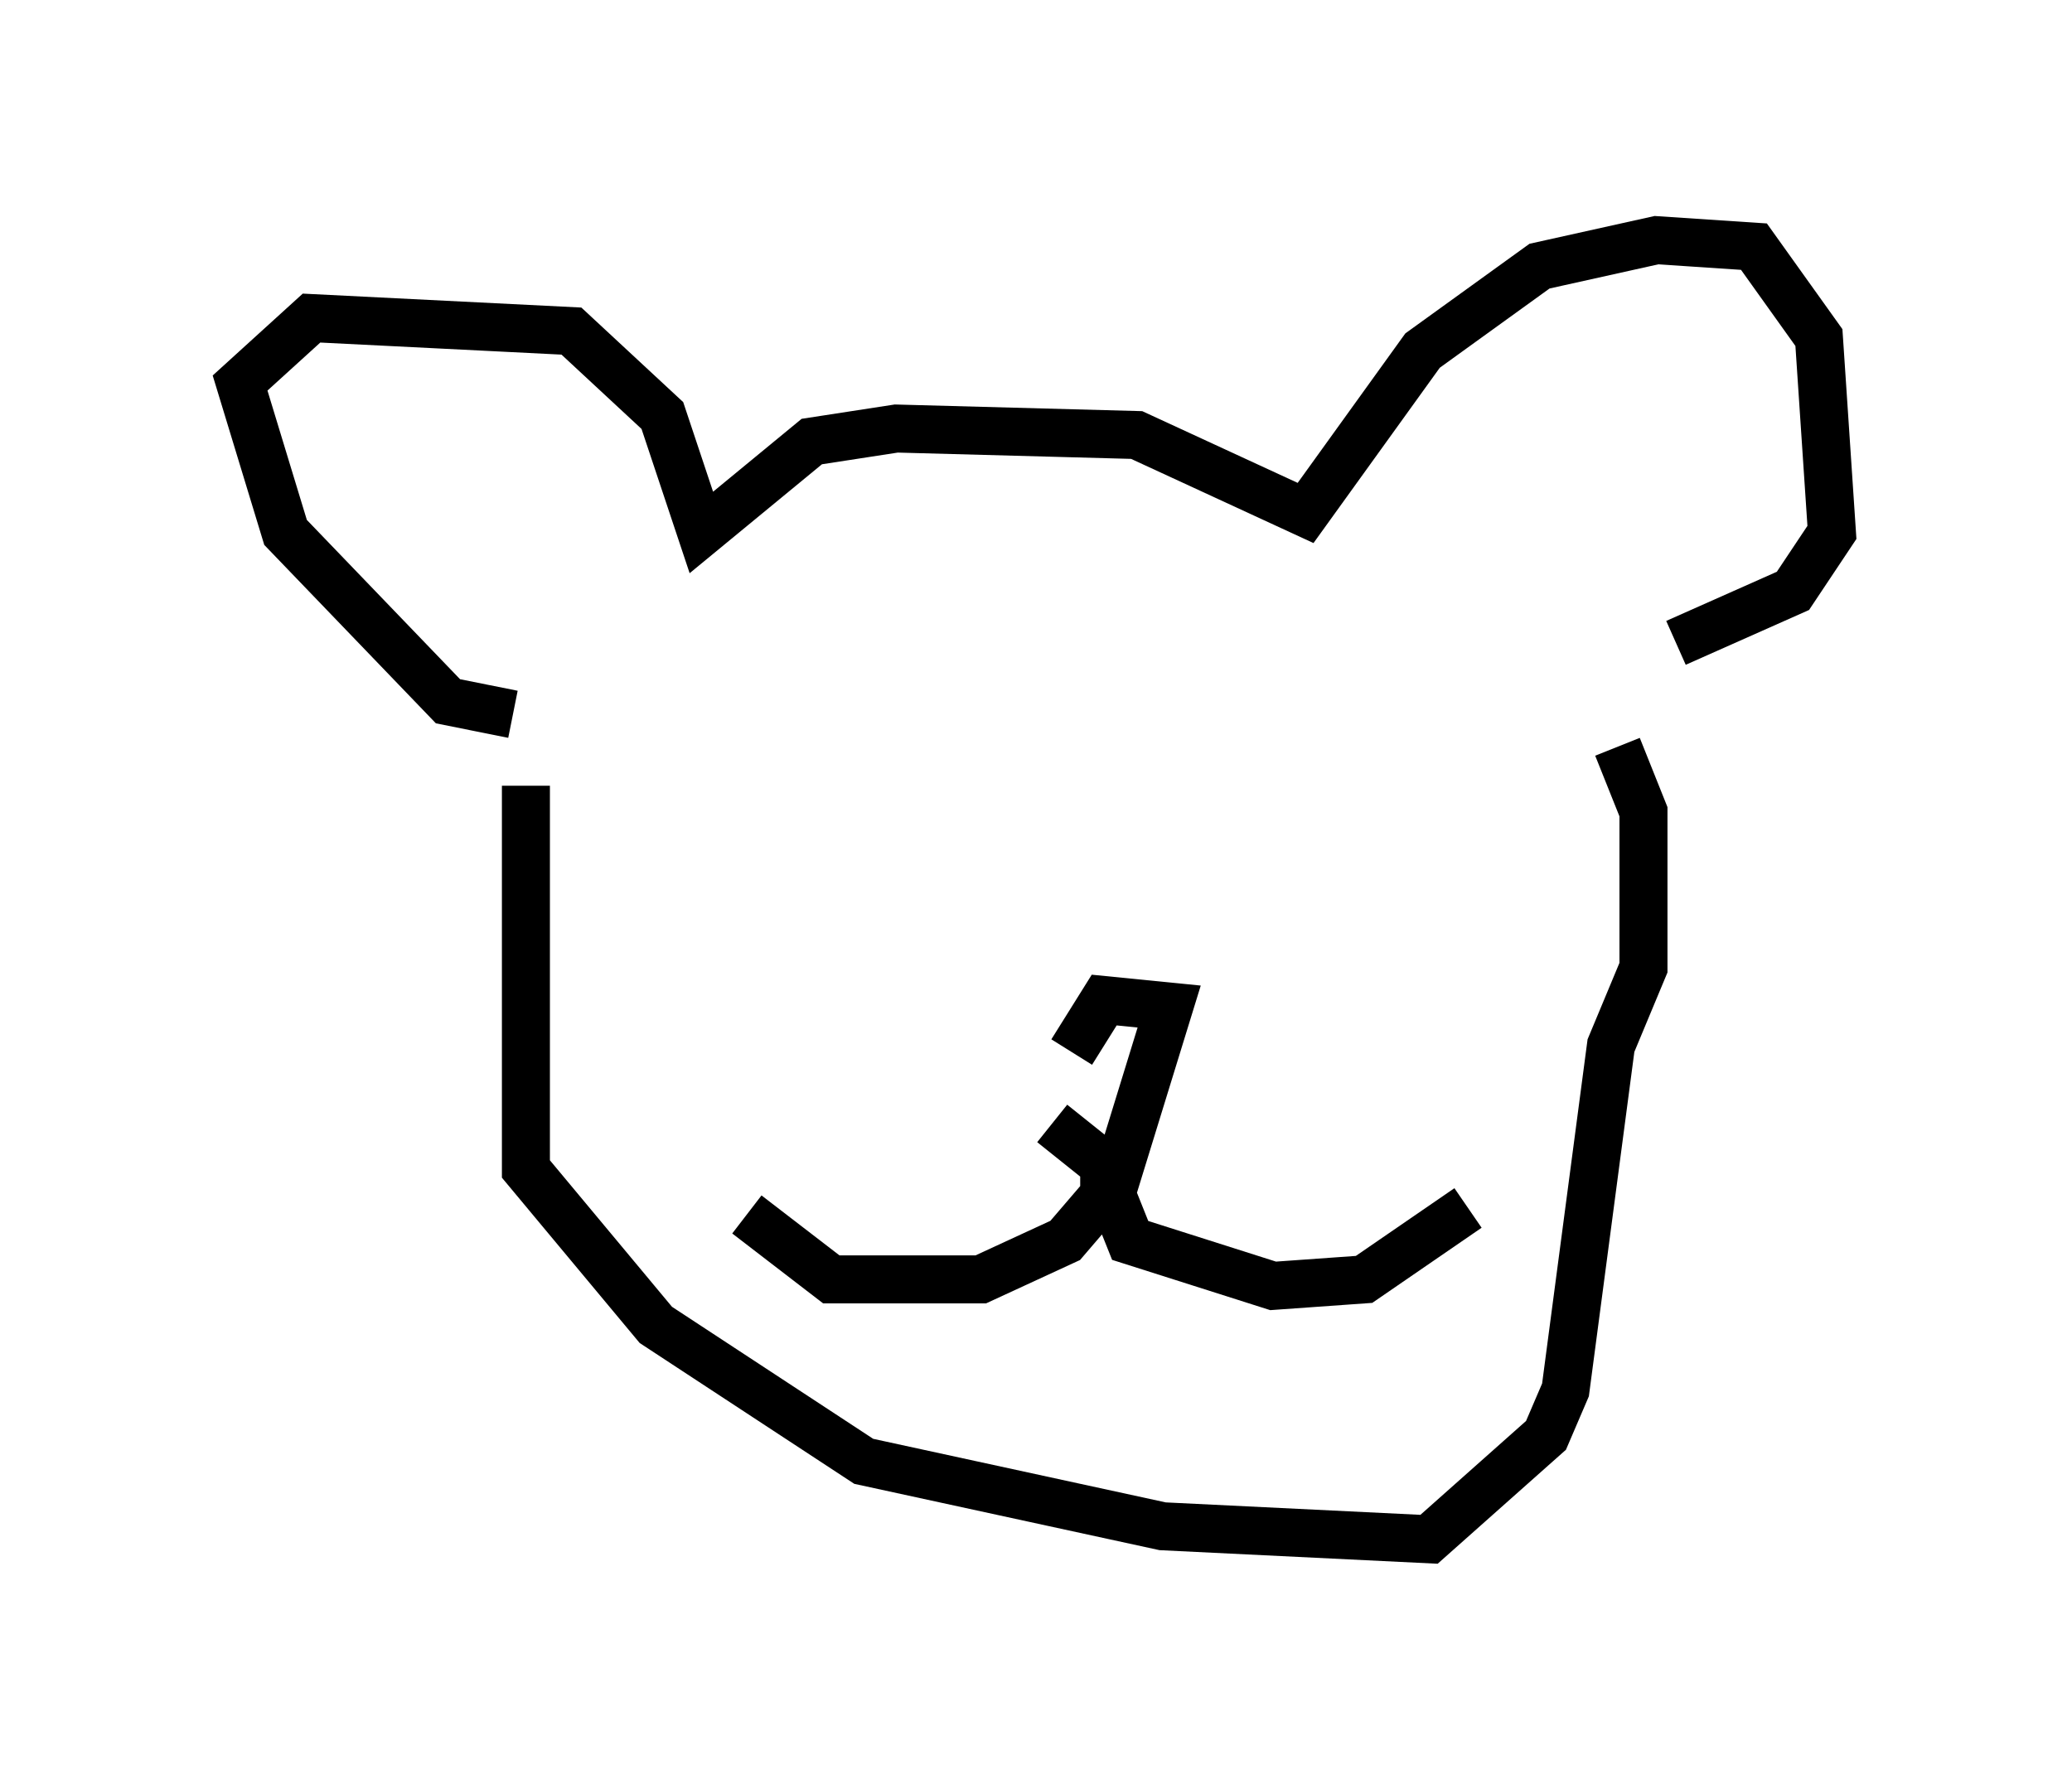 <?xml version="1.0" encoding="utf-8" ?>
<svg baseProfile="full" height="37.063" version="1.1" width="43.153" xmlns="http://www.w3.org/2000/svg" xmlns:ev="http://www.w3.org/2001/xml-events" xmlns:xlink="http://www.w3.org/1999/xlink"><defs /><rect fill="white" height="37.063" width="43.153" x="0" y="0" /><path d="M22.185, 21.373 m-0.271, 2.03 l1.353, 1.083 1.083, -3.518 l-1.353, -0.135 -0.677, 1.083 m0.677, 2.3 l0.0, 0.677 -0.812, 0.947 l-1.759, 0.812 -3.112, 0.0 l-1.759, -1.353 m7.442, -0.812 l0.541, 1.353 2.977, 0.947 l1.894, -0.135 2.165, -1.488 m-19.621, -8.796 l0.0, 7.984 2.706, 3.248 l4.33, 2.842 6.225, 1.353 l5.548, 0.271 2.436, -2.165 l0.406, -0.947 0.947, -7.172 l0.677, -1.624 0.0, -3.248 l-0.541, -1.353 m-23.004, -0.677 l-1.353, -0.271 -3.383, -3.518 l-0.947, -3.112 1.488, -1.353 l5.413, 0.271 1.894, 1.759 l0.812, 2.436 2.3, -1.894 l1.759, -0.271 5.007, 0.135 l3.518, 1.624 2.436, -3.383 l2.436, -1.759 2.436, -0.541 l2.03, 0.135 1.353, 1.894 l0.271, 4.059 -0.812, 1.218 l-2.436, 1.083 " fill="none" stroke="black" stroke-width="1" /></svg>